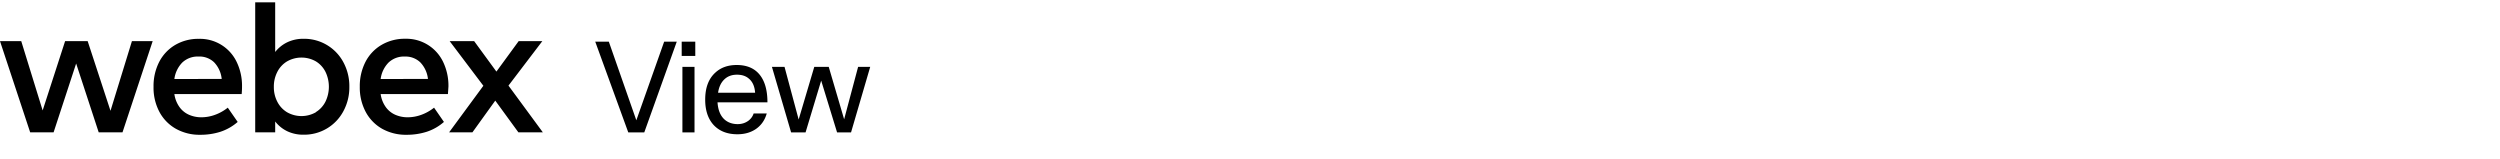 <svg xmlns="http://www.w3.org/2000/svg" width="378" height="24" fill="none" viewBox="0 0 378 24"><path fill="#000" d="M19.948 6.219h3.137l-4.562 13.789h-3.599l-3.41-10.406-3.409 10.406H4.562L0 6.218h3.211l3.237 10.48 3.396-10.48h3.41l3.452 10.536zM36.542 14.22H26.365a4.4 4.4 0 0 0 .777 1.972c.369.512.868.914 1.446 1.166a4.6 4.6 0 0 0 1.864.375 6 6 0 0 0 2.08-.38 6.8 6.8 0 0 0 1.908-1.074l1.498 2.158a7.6 7.6 0 0 1-2.616 1.489c-.988.31-2.02.463-3.055.453a7.3 7.3 0 0 1-3.656-.898 6.37 6.37 0 0 1-2.499-2.546 7.8 7.8 0 0 1-.897-3.807 8 8 0 0 1 .863-3.78 6.36 6.36 0 0 1 2.425-2.56 6.9 6.9 0 0 1 3.57-.915 6.14 6.14 0 0 1 5.692 3.453 8.26 8.26 0 0 1 .829 3.772q.006.436-.052 1.122m-3.021-2.287a4.26 4.26 0 0 0-1.153-2.52 3.2 3.2 0 0 0-2.347-.864 3.38 3.38 0 0 0-2.469.915 4.38 4.38 0 0 0-1.187 2.482zM49.416 6.797a6.7 6.7 0 0 1 2.49 2.59 7.6 7.6 0 0 1 .915 3.729 7.57 7.57 0 0 1-.915 3.724 6.7 6.7 0 0 1-5.981 3.526 5.6 5.6 0 0 1-2.49-.522 5.1 5.1 0 0 1-1.826-1.476v1.64h-3.021V.35h3.02v7.51a5.2 5.2 0 0 1 1.827-1.468 5.6 5.6 0 0 1 2.49-.527 6.7 6.7 0 0 1 3.491.932m-1.648 10.147a3.9 3.9 0 0 0 1.454-1.601 5.18 5.18 0 0 0 0-4.459 3.9 3.9 0 0 0-1.454-1.6 4.4 4.4 0 0 0-4.368 0c-.627.38-1.136.929-1.467 1.583a4.8 4.8 0 0 0-.527 2.262c-.014.784.167 1.56.527 2.257.331.654.84 1.203 1.467 1.584a4.4 4.4 0 0 0 4.368 0zM67.727 14.22H57.555a4.4 4.4 0 0 0 .777 1.972c.368.512.868.914 1.446 1.166a4.6 4.6 0 0 0 1.864.375 6 6 0 0 0 2.08-.38 6.8 6.8 0 0 0 1.908-1.074l1.493 2.158a7.5 7.5 0 0 1-2.611 1.489c-.99.31-2.023.463-3.06.453a7.34 7.34 0 0 1-3.655-.898 6.4 6.4 0 0 1-2.495-2.546 7.8 7.8 0 0 1-.902-3.807 8 8 0 0 1 .863-3.78 6.36 6.36 0 0 1 2.426-2.56 6.9 6.9 0 0 1 3.595-.927 6.15 6.15 0 0 1 5.692 3.452 8.3 8.3 0 0 1 .829 3.772c-.017.302-.048.678-.078 1.135m-3.02-2.287A4.3 4.3 0 0 0 63.55 9.43a3.22 3.22 0 0 0-2.34-.88 3.37 3.37 0 0 0-2.468.914 4.36 4.36 0 0 0-1.187 2.482zM82.077 20.008H78.38l-3.496-4.795-3.453 4.795h-3.526l5.18-7.04-5.098-6.75h3.703l3.367 4.606 3.366-4.605H82l-5.119 6.724zM100.421 6.3h1.906l-4.913 13.718h-2.419L90 6.3h2.054l4.159 11.887zM105.127 8.454h-2.055V6.3h2.055zm-.116 11.564h-1.831v-9.907h1.831zM113.949 17.16h1.98c-.282 1.002-.828 1.789-1.657 2.36q-1.168.782-2.783.78c-1.566 0-2.784-.498-3.662-1.484q-1.203-1.39-1.201-3.752c0-1.79.505-3.148 1.524-4.076.837-.779 1.922-1.16 3.239-1.16 1.549 0 2.717.506 3.504 1.508.763.969 1.144 2.344 1.144 4.134h-7.547q.111 1.751 1.069 2.609c.521.456 1.184.688 1.979.688.622 0 1.16-.174 1.624-.514.389-.298.646-.663.787-1.093m-2.518-5.866c-.812 0-1.467.257-1.964.762q-.708.709-.894 1.964h5.6c-.067-.953-.381-1.665-.953-2.137-.456-.398-1.052-.589-1.789-.589M129.747 10.11h1.83l-2.899 9.908h-2.112l-2.403-7.828-2.361 7.828h-2.187l-2.899-9.908h1.905l2.137 7.961 2.361-7.96h2.187l2.328 7.927z"/></svg>